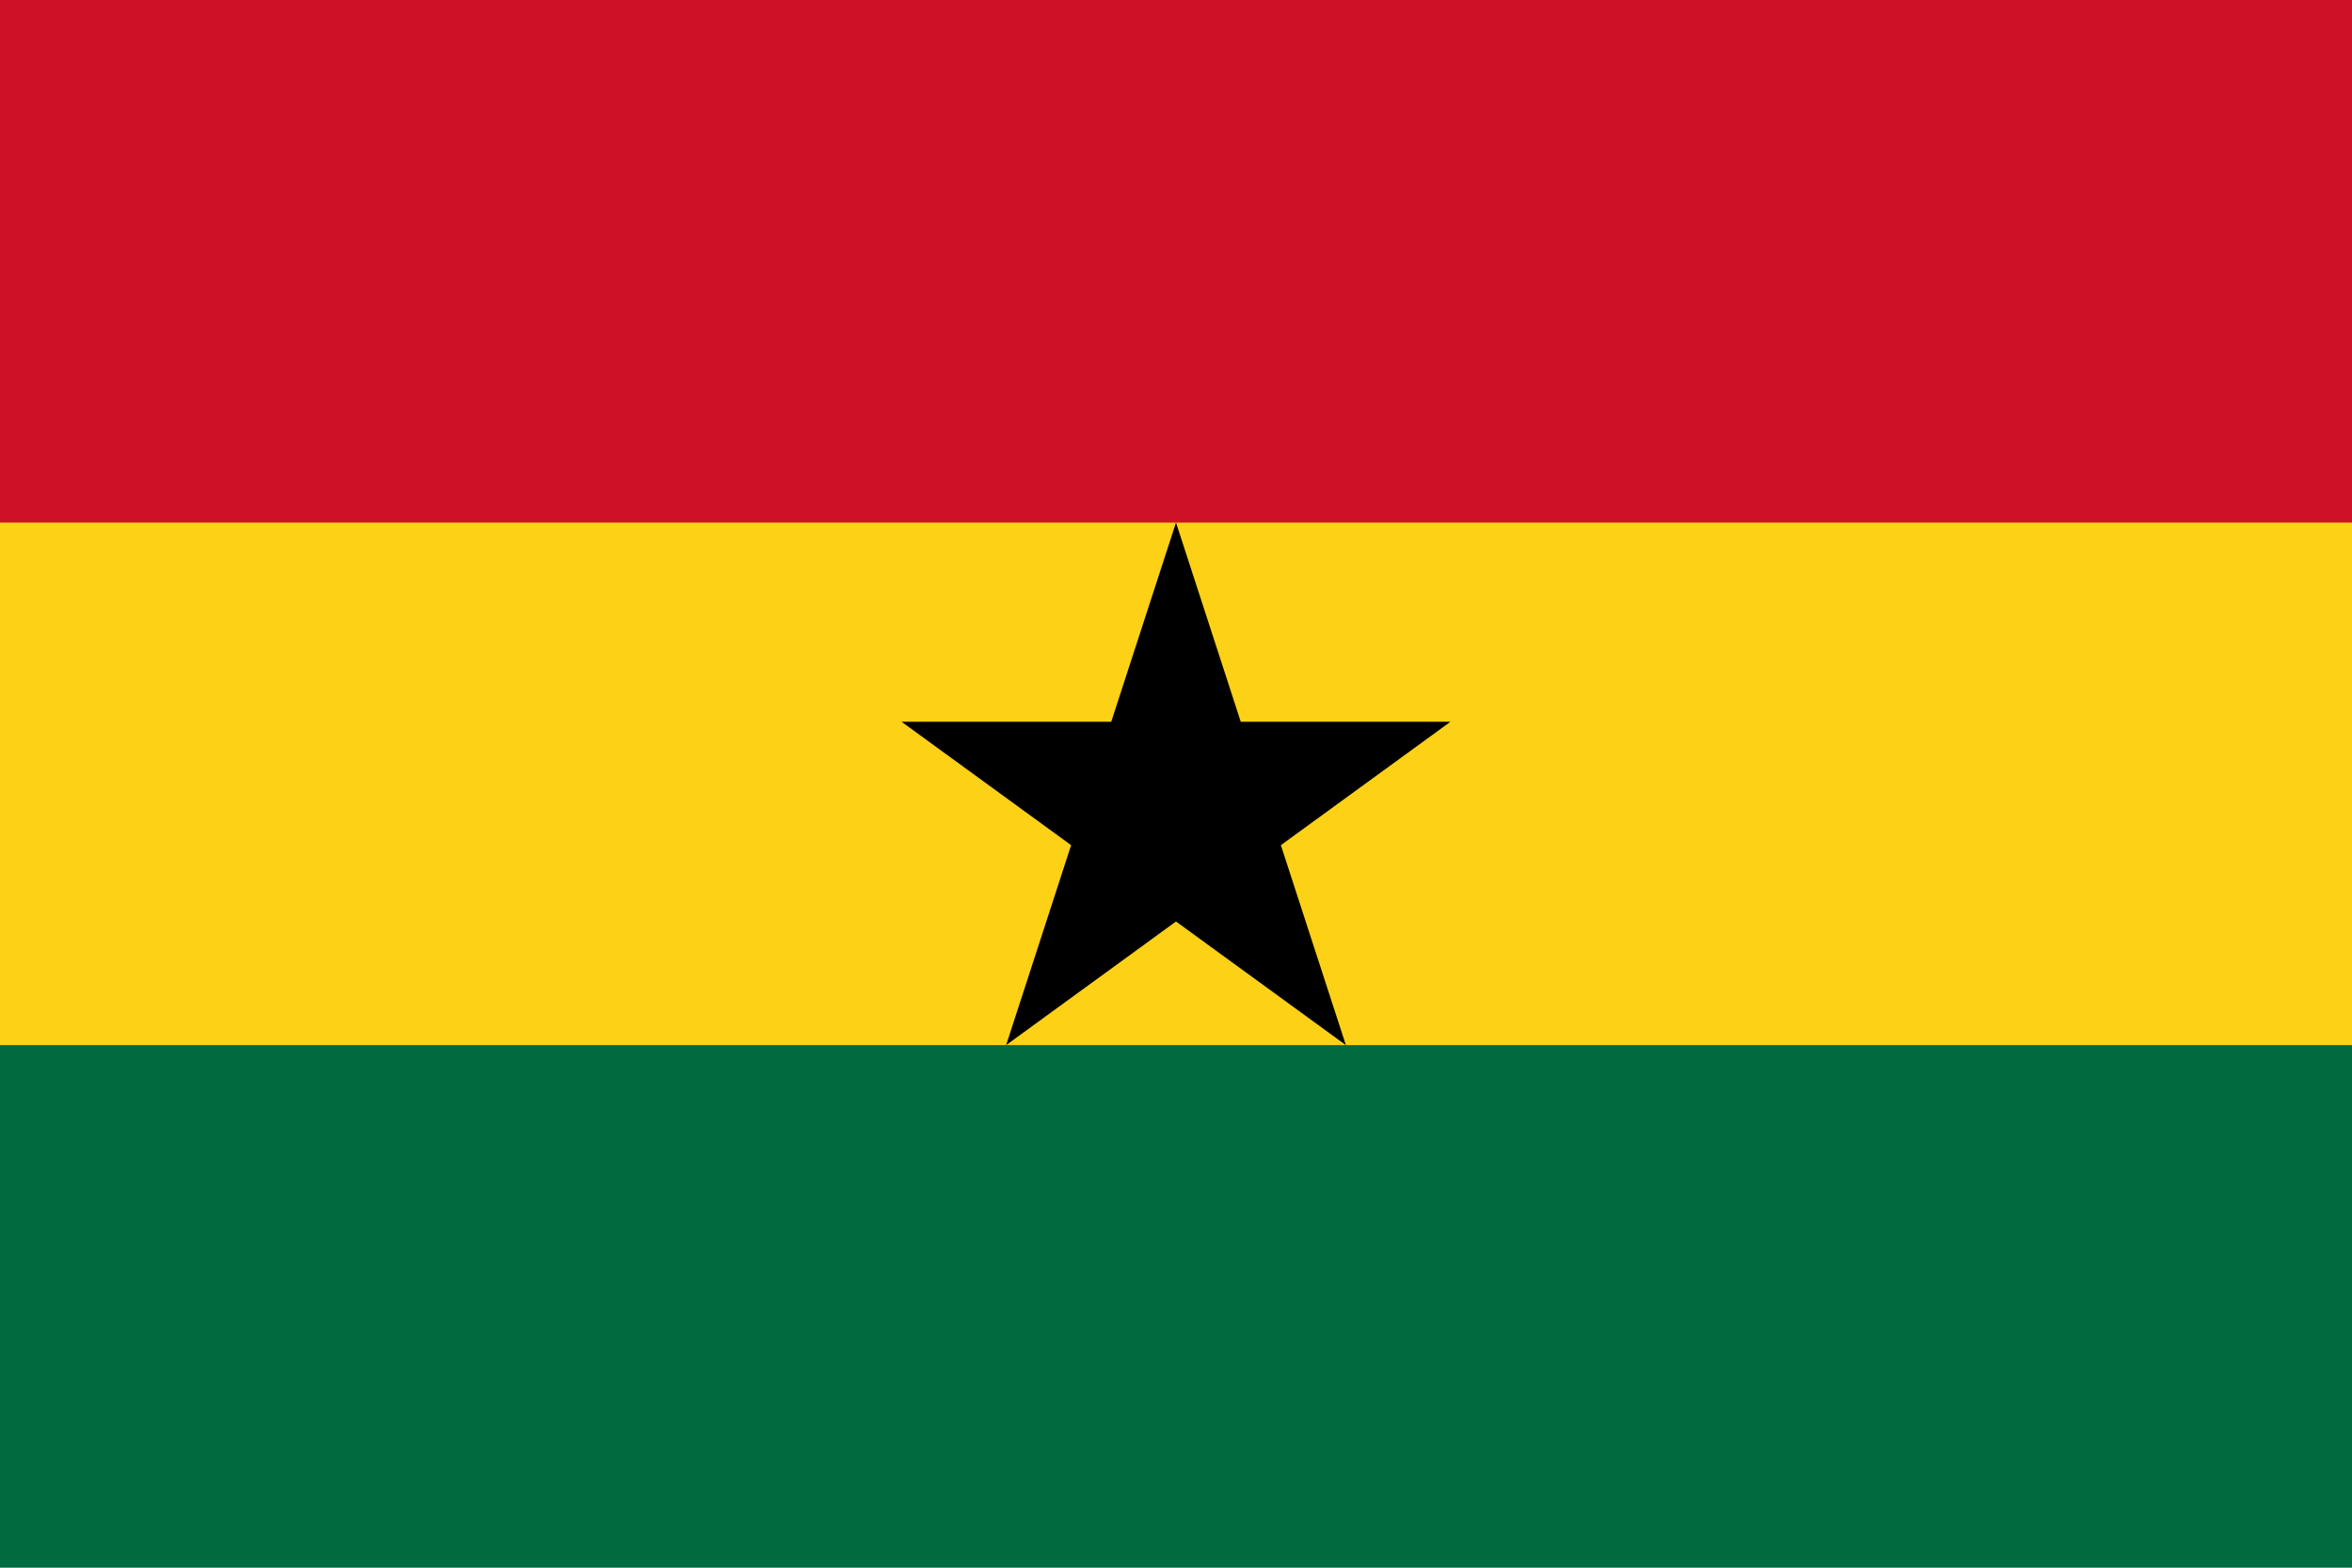 <svg xmlns="http://www.w3.org/2000/svg" viewBox="0 0 720 480">
  <path fill="#006b3f" d="M0 0h720v480H0z"/>
  <path fill="#fcd116" d="M0 0h720v320H0z"/>
  <path fill="#ce1126" d="M0 0h720v160H0z"/>
  <path d="m360 160 52 160-136-99h168l-136 99 52-160z"/>
</svg>